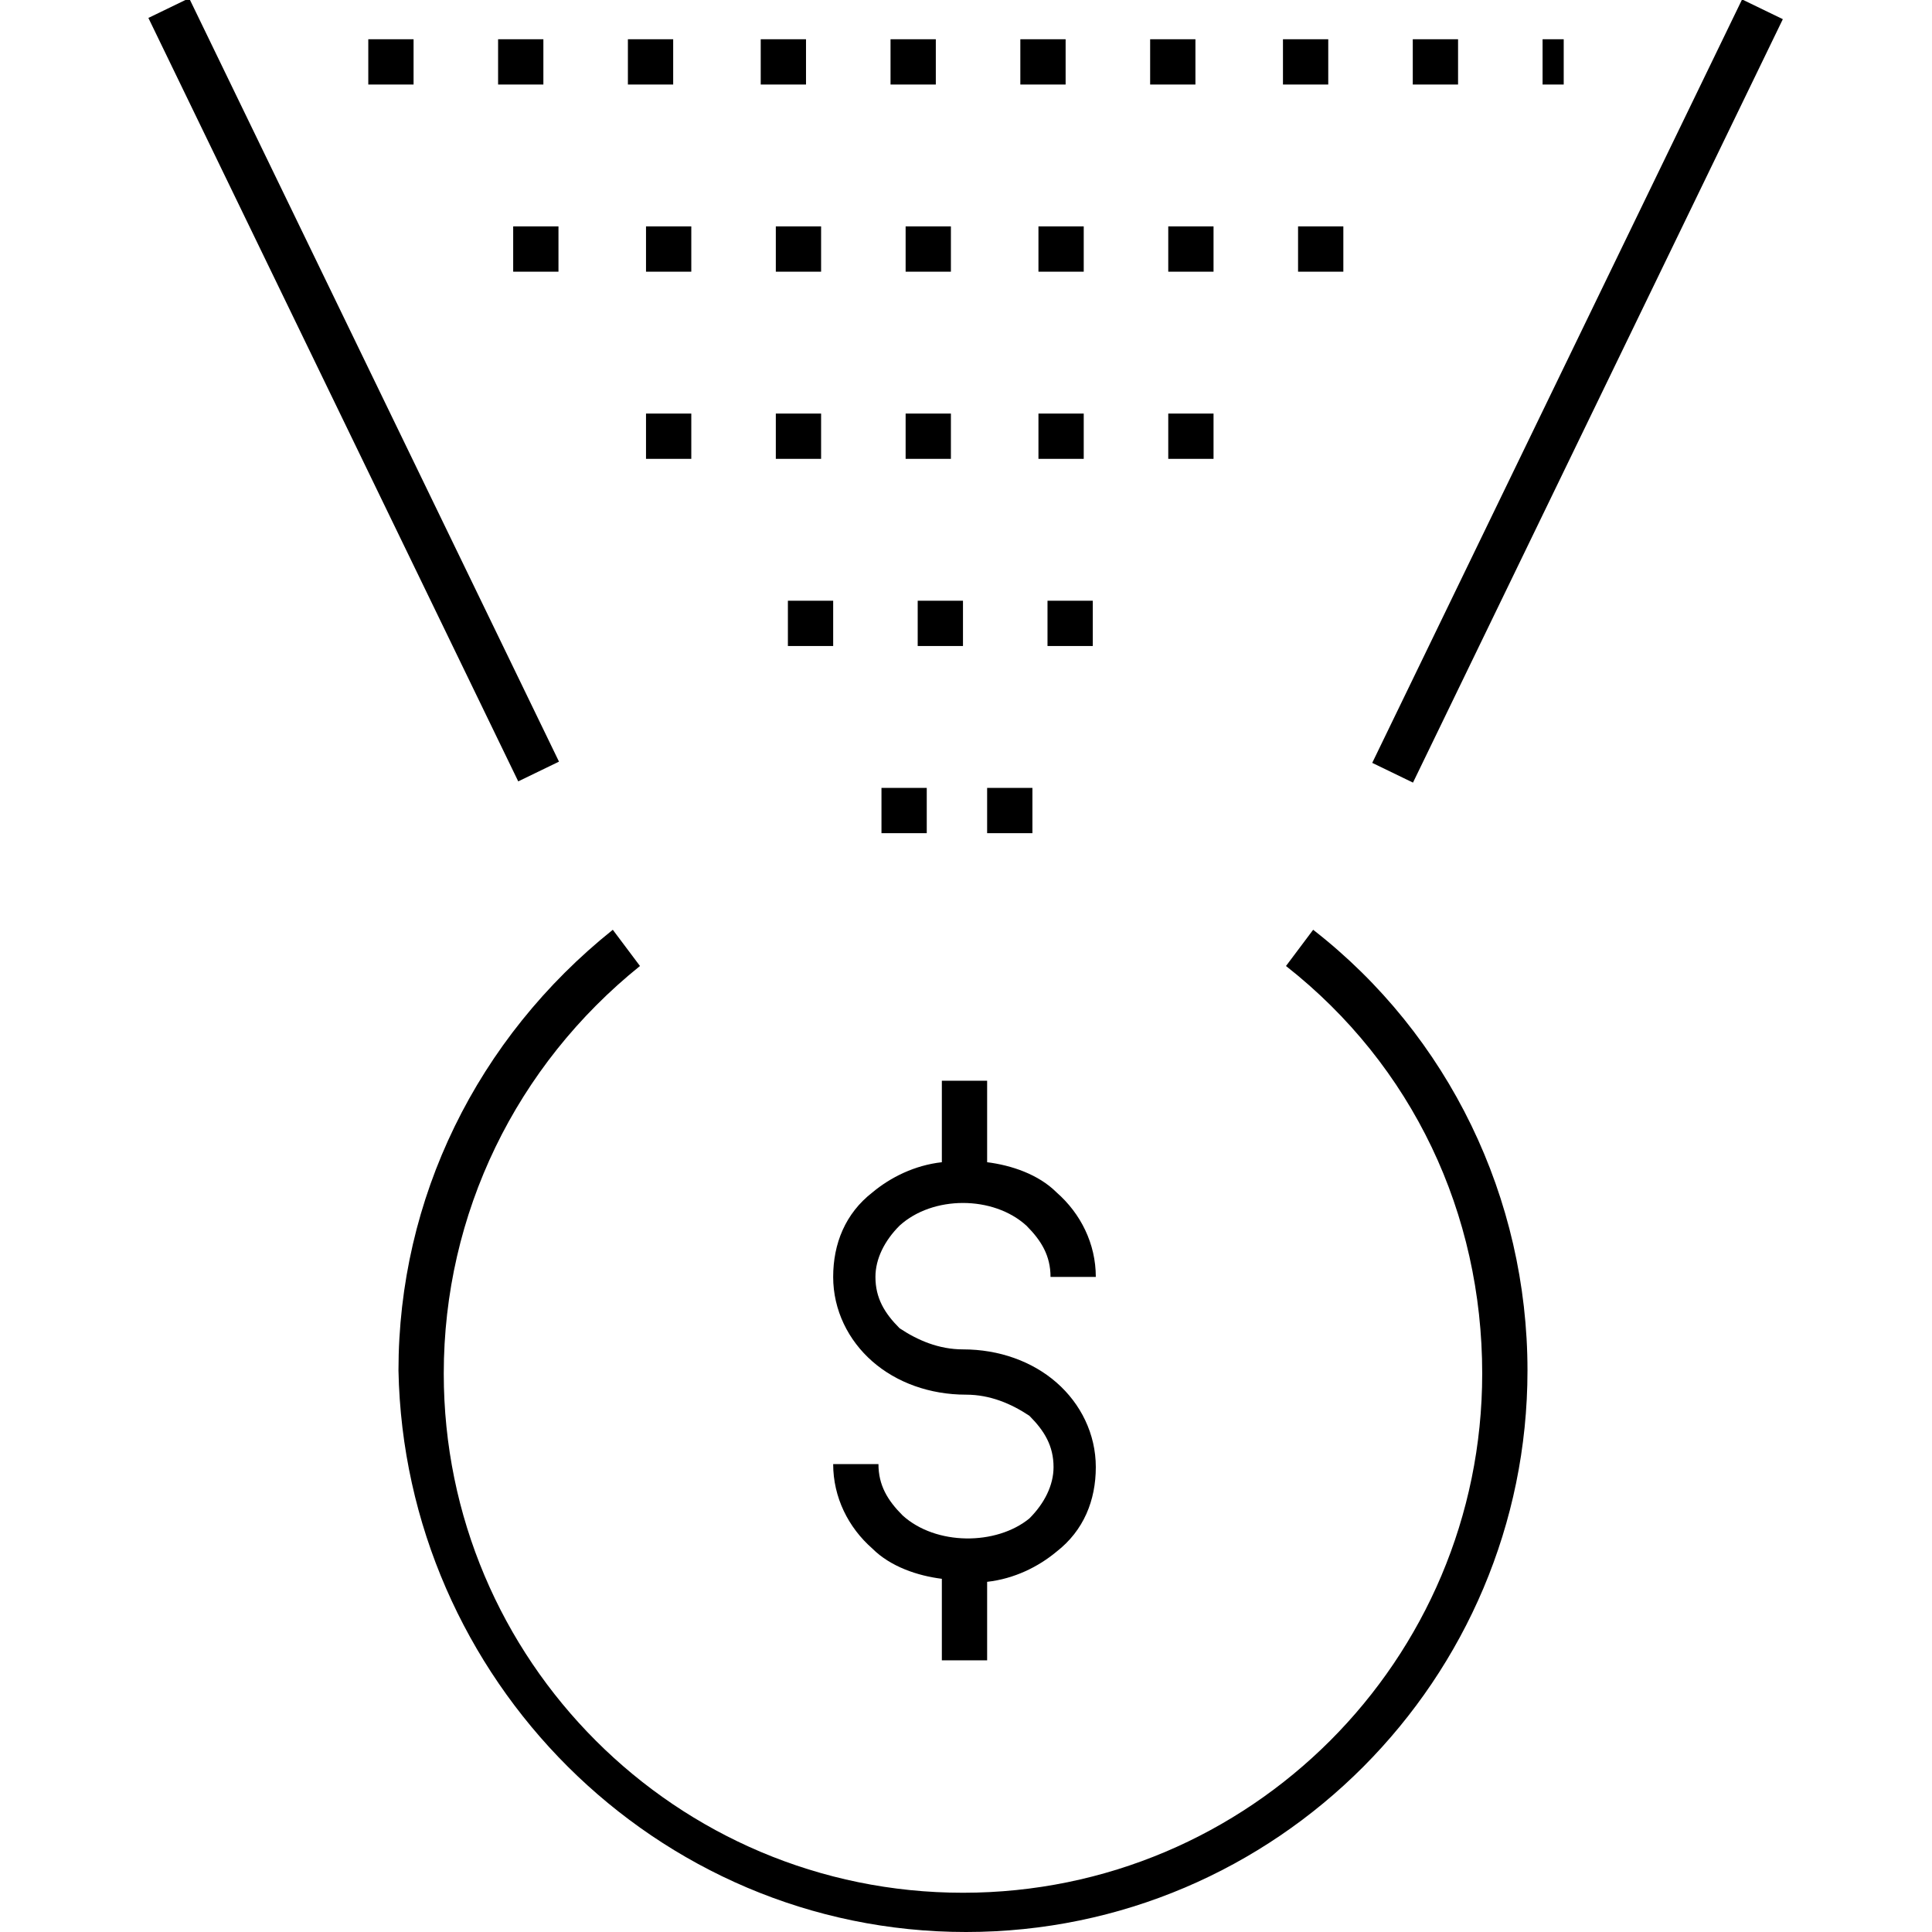 <?xml version="1.0" encoding="utf-8"?>
<!-- Generator: Adobe Illustrator 18.0.0, SVG Export Plug-In . SVG Version: 6.00 Build 0)  -->
<!DOCTYPE svg PUBLIC "-//W3C//DTD SVG 1.1//EN" "http://www.w3.org/Graphics/SVG/1.1/DTD/svg11.dtd">
<svg version="1.1" id="Layer_1" xmlns="http://www.w3.org/2000/svg" xmlns:xlink="http://www.w3.org/1999/xlink" x="0px" y="0px"
	 viewBox="0 0 64 64" enable-background="new 0 0 64 64" xml:space="preserve">
<g>
	<path d="M29.9,50.2c-0.5-0.5-0.8-1-0.8-1.7h-1.5c0,1.1,0.5,2.1,1.3,2.8c0.6,0.6,1.5,0.9,2.3,1V55h1.5v-2.6c0.9-0.1,1.7-0.5,2.3-1
		c0.9-0.7,1.3-1.7,1.3-2.8c0-1.1-0.5-2.1-1.3-2.8c-0.8-0.7-1.9-1.1-3.1-1.1c-0.8,0-1.5-0.3-2.1-0.7c-0.5-0.5-0.8-1-0.8-1.7
		c0-0.6,0.3-1.2,0.8-1.7c1.1-1,3.1-1,4.2,0c0.5,0.5,0.8,1,0.8,1.7h1.5c0-1.1-0.5-2.1-1.3-2.8c-0.6-0.6-1.5-0.9-2.3-1v-2.7h-1.5v2.7
		c-0.9,0.1-1.7,0.5-2.3,1c-0.9,0.7-1.3,1.7-1.3,2.8s0.5,2.1,1.3,2.8c0.8,0.7,1.9,1.1,3.1,1.1c0.8,0,1.5,0.3,2.1,0.7
		c0.5,0.5,0.8,1,0.8,1.7c0,0.6-0.3,1.2-0.8,1.7C33,51.2,31,51.2,29.9,50.2z"/>
	<path d="M50.6,45.4c0-5.7-2.6-11.1-7.1-14.6l-0.9,1.2c4.2,3.3,6.5,8.2,6.5,13.5c0,9.5-7.7,17.2-17.2,17.2s-17.2-7.7-17.2-17.2
		c0-5.3,2.4-10.2,6.5-13.5l-0.9-1.2c-4.5,3.6-7.1,8.9-7.1,14.6C13.4,55.6,21.7,64,32,64S50.6,55.6,50.6,45.4z"/>
	<rect x="46.8" y="1.3" width="1.5" height="1.5"/>
	<rect x="25.2" y="1.3" width="1.5" height="1.5"/>
	<rect x="42.5" y="1.3" width="1.5" height="1.5"/>
	<rect x="51.1" y="1.3" width="0.7" height="1.5"/>
	<rect x="29.5" y="1.3" width="1.5" height="1.5"/>
	<rect x="38.1" y="1.3" width="1.5" height="1.5"/>
	<rect x="33.8" y="1.3" width="1.5" height="1.5"/>
	<rect x="16.5" y="1.3" width="1.5" height="1.5"/>
	<rect x="12.2" y="1.3" width="1.5" height="1.5"/>
	<rect x="20.8" y="1.3" width="1.5" height="1.5"/>
	<rect x="34.4" y="7.5" width="1.5" height="1.5"/>
	<rect x="30" y="7.5" width="1.5" height="1.5"/>
	<rect x="38.7" y="7.5" width="1.5" height="1.5"/>
	<rect x="21.4" y="7.5" width="1.5" height="1.5"/>
	<rect x="17" y="7.5" width="1.5" height="1.5"/>
	<rect x="25.7" y="7.5" width="1.5" height="1.5"/>
	<rect x="43" y="7.5" width="1.5" height="1.5"/>
	<rect x="38.7" y="13.7" width="1.5" height="1.5"/>
	<rect x="34.4" y="13.7" width="1.5" height="1.5"/>
	<rect x="21.4" y="13.7" width="1.5" height="1.5"/>
	<rect x="25.7" y="13.7" width="1.5" height="1.5"/>
	<rect x="30" y="13.7" width="1.5" height="1.5"/>
	<rect x="26.1" y="19.9" width="1.5" height="1.5"/>
	<rect x="34.7" y="19.9" width="1.5" height="1.5"/>
	<rect x="30.4" y="19.9" width="1.5" height="1.5"/>
	<rect x="29.2" y="26.1" width="1.5" height="1.5"/>
	<rect x="32.7" y="26.1" width="1.5" height="1.5"/>
	<rect x="51.5" y="-1.1" transform="matrix(0.9 0.436 -0.436 0.9 10.879 -21.483)" width="1.5" height="28.1"/>
	<rect x="-2.4" y="12.2" transform="matrix(0.436 0.9 -0.9 0.436 18.292 -3.219)" width="28.1" height="1.5"/>
</g>
</svg>
